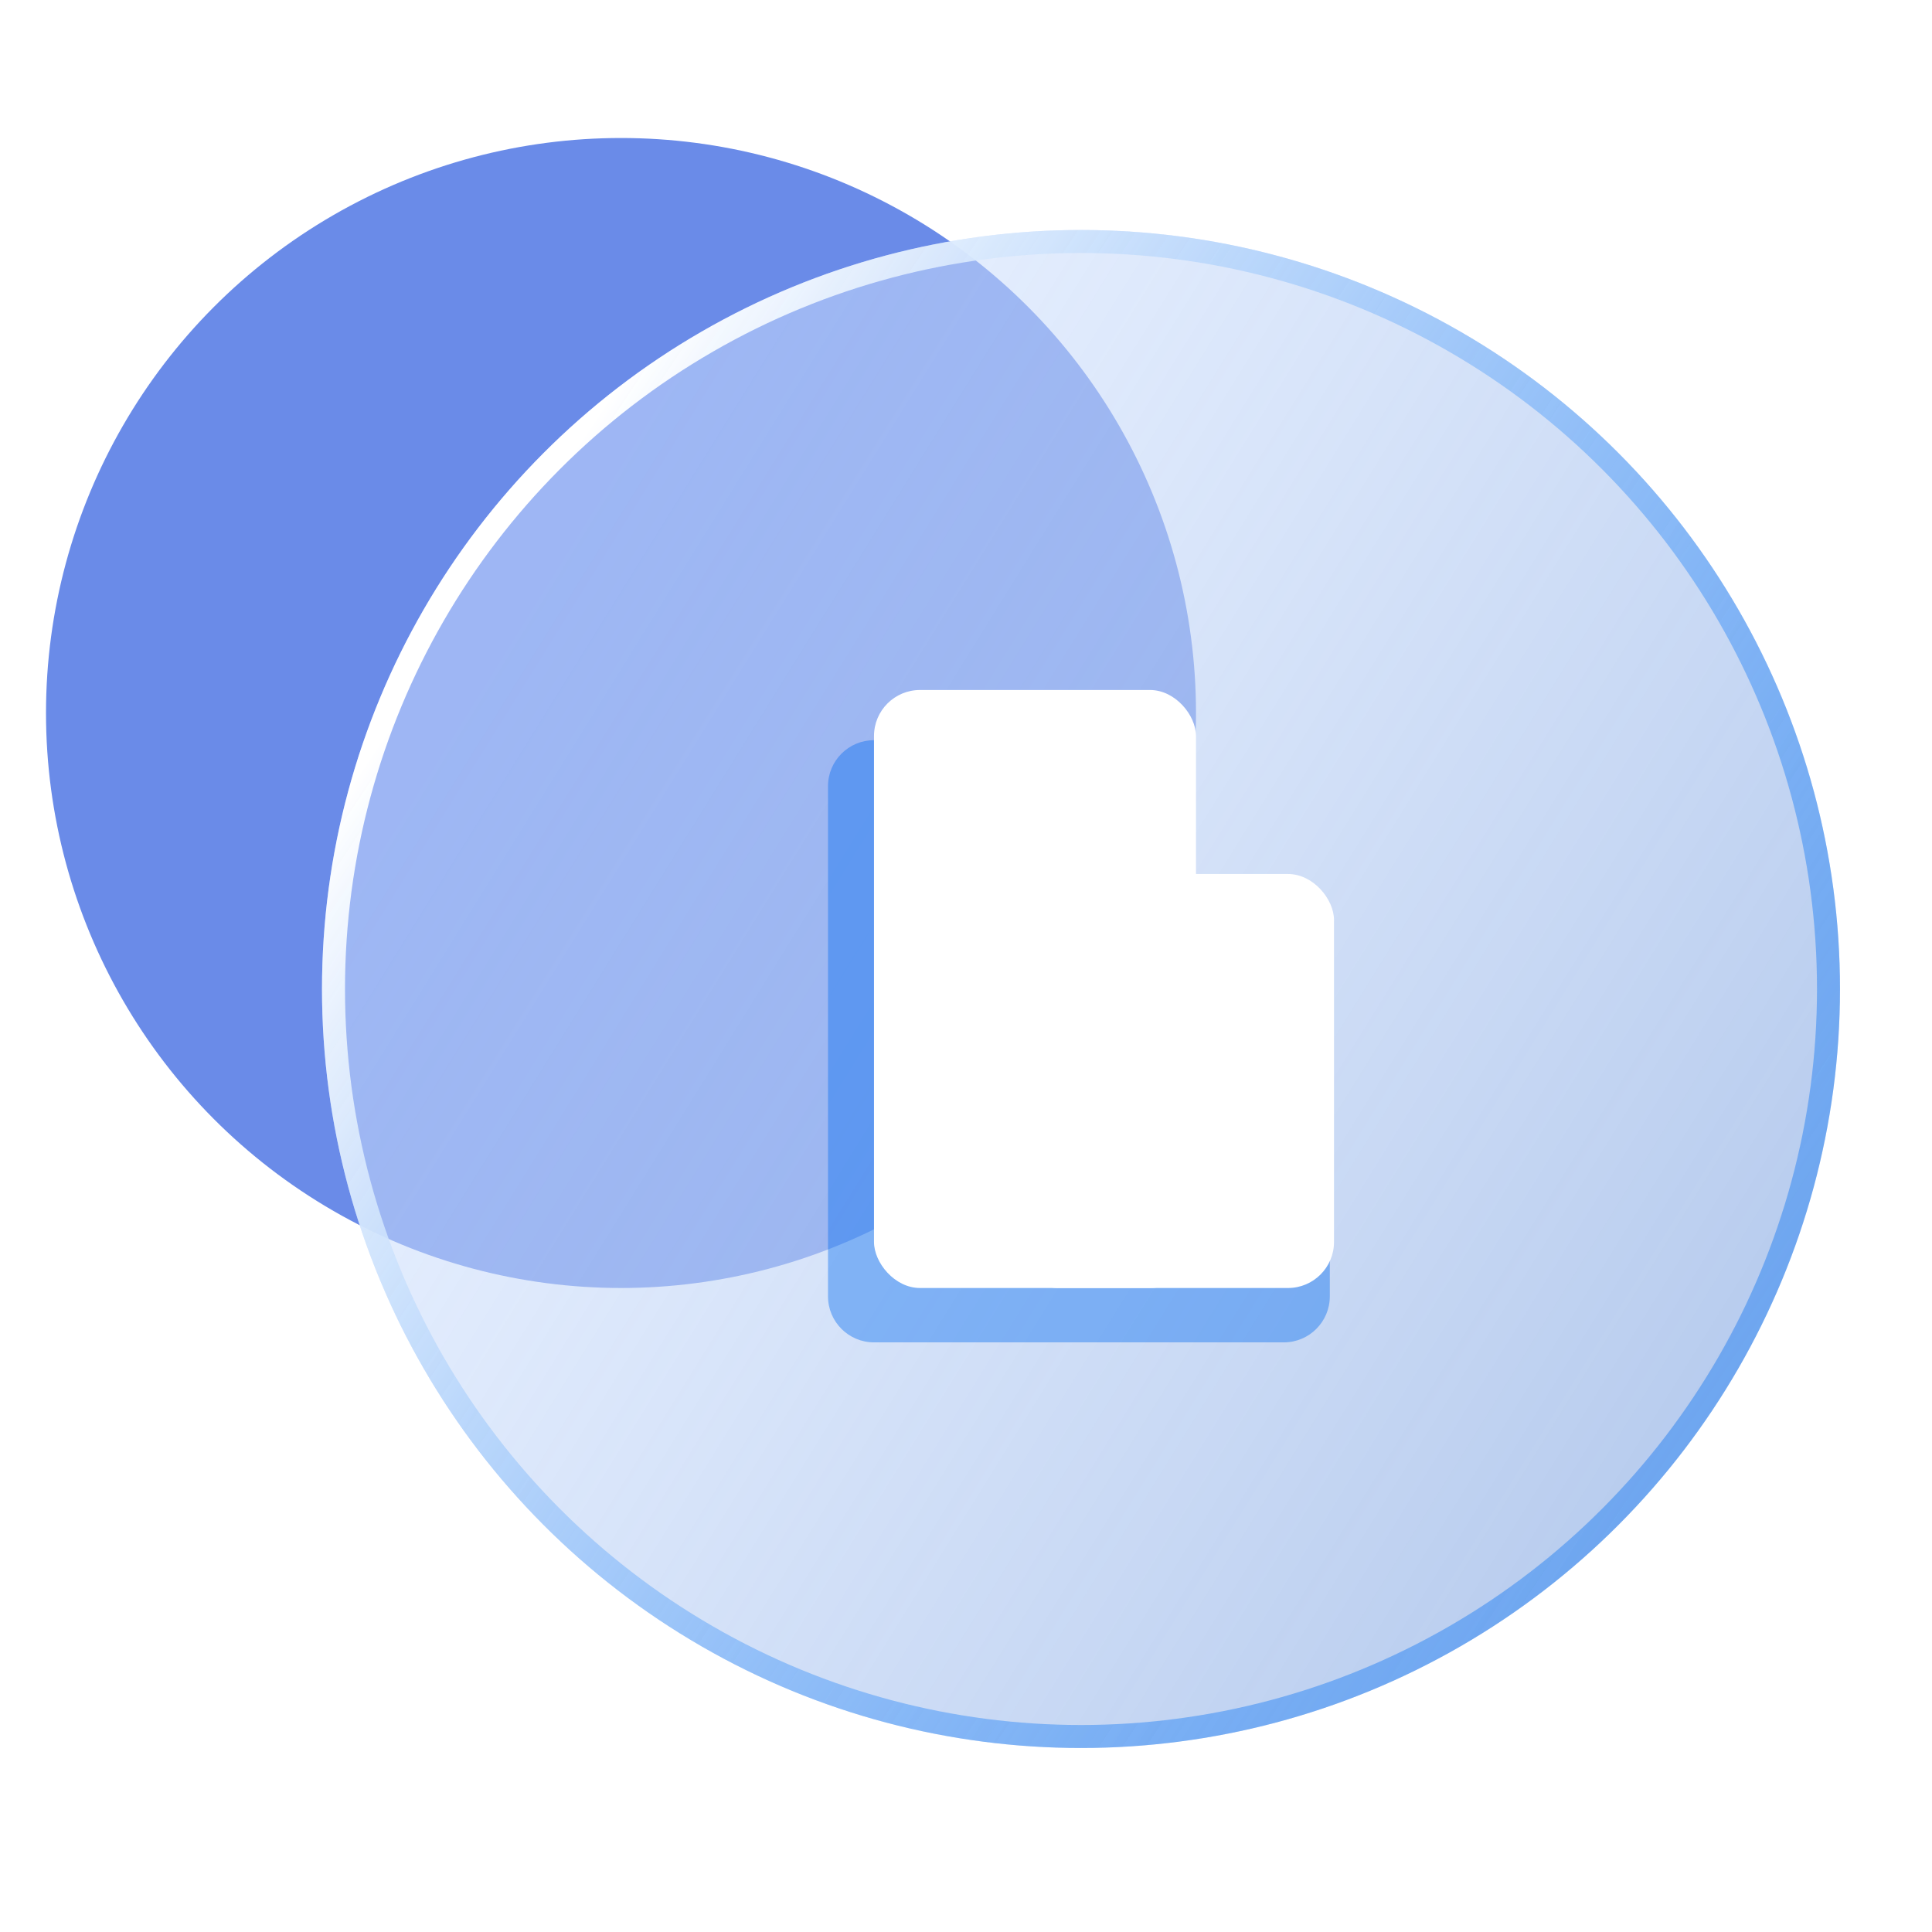 <svg width="42" height="42" viewBox="0 0 42 42" fill="none" xmlns="http://www.w3.org/2000/svg">
<g id="Frame 1321315044">
<g id="&#230;&#165;&#188;&#230;&#142;&#167;&#228;&#184;&#173;&#229;&#191;&#131;">
<circle id="Ellipse 113" cx="13.5" cy="15.5" r="12.5" fill="#6A8BE8"/>
<g id="Ellipse 114" filter="url(#filter0_b_91_39378)">
<circle cx="23.5" cy="21.5" r="16.5" fill="url(#paint0_linear_91_39378)"/>
<circle cx="23.5" cy="21.5" r="16.25" stroke="url(#paint1_linear_91_39378)" stroke-width="0.5"/>
</g>
<g id="Union" filter="url(#filter1_f_91_39378)">
<path fill-rule="evenodd" clip-rule="evenodd" d="M19 16.091C18.448 16.091 18 16.538 18 17.091V28.182C18 28.734 18.448 29.182 19 29.182H23.362C23.363 29.182 23.363 29.182 23.364 29.182L23.546 29.182L27.909 29.182C28.461 29.182 28.909 28.734 28.909 28.182V21.454C28.909 20.902 28.461 20.454 27.909 20.454H24.546V17.091C24.546 16.538 24.098 16.091 23.546 16.091H19Z" fill="#026BF0" fill-opacity="0.4"/>
</g>
<rect id="Rectangle 34624405" x="19" y="15" width="7" height="13" rx="1" fill="white"/>
<g id="Rectangle 34624406" filter="url(#filter2_d_91_39378)">
<rect x="23" y="19" width="7" height="9" rx="1" fill="white"/>
</g>
</g>
</g>
<defs>
<filter id="filter0_b_91_39378" x="2" y="0" width="43" height="43" filterUnits="userSpaceOnUse" color-interpolation-filters="sRGB">
<feFlood flood-opacity="0" result="BackgroundImageFix"/>
<feGaussianBlur in="BackgroundImageFix" stdDeviation="2.5"/>
<feComposite in2="SourceAlpha" operator="in" result="effect1_backgroundBlur_91_39378"/>
<feBlend mode="normal" in="SourceGraphic" in2="effect1_backgroundBlur_91_39378" result="shape"/>
</filter>
<filter id="filter1_f_91_39378" x="17" y="15.091" width="12.909" height="15.091" filterUnits="userSpaceOnUse" color-interpolation-filters="sRGB">
<feFlood flood-opacity="0" result="BackgroundImageFix"/>
<feBlend mode="normal" in="SourceGraphic" in2="BackgroundImageFix" result="shape"/>
<feGaussianBlur stdDeviation="0.5" result="effect1_foregroundBlur_91_39378"/>
</filter>
<filter id="filter2_d_91_39378" x="21" y="18" width="9" height="11" filterUnits="userSpaceOnUse" color-interpolation-filters="sRGB">
<feFlood flood-opacity="0" result="BackgroundImageFix"/>
<feColorMatrix in="SourceAlpha" type="matrix" values="0 0 0 0 0 0 0 0 0 0 0 0 0 0 0 0 0 0 127 0" result="hardAlpha"/>
<feOffset dx="-1"/>
<feGaussianBlur stdDeviation="0.5"/>
<feComposite in2="hardAlpha" operator="out"/>
<feColorMatrix type="matrix" values="0 0 0 0 0 0 0 0 0 0 0 0 0 0 0 0 0 0 0.13 0"/>
<feBlend mode="normal" in2="BackgroundImageFix" result="effect1_dropShadow_91_39378"/>
<feBlend mode="normal" in="SourceGraphic" in2="effect1_dropShadow_91_39378" result="shape"/>
</filter>
<linearGradient id="paint0_linear_91_39378" x1="11" y1="13.5" x2="40" y2="31.5" gradientUnits="userSpaceOnUse">
<stop stop-color="#D1E2FF" stop-opacity="0.5"/>
<stop offset="1" stop-color="#9FBAE7" stop-opacity="0.8"/>
</linearGradient>
<linearGradient id="paint1_linear_91_39378" x1="10" y1="13.5" x2="37" y2="31.5" gradientUnits="userSpaceOnUse">
<stop stop-color="white"/>
<stop offset="1" stop-color="#026EF2" stop-opacity="0.4"/>
</linearGradient>
</defs>
</svg>

